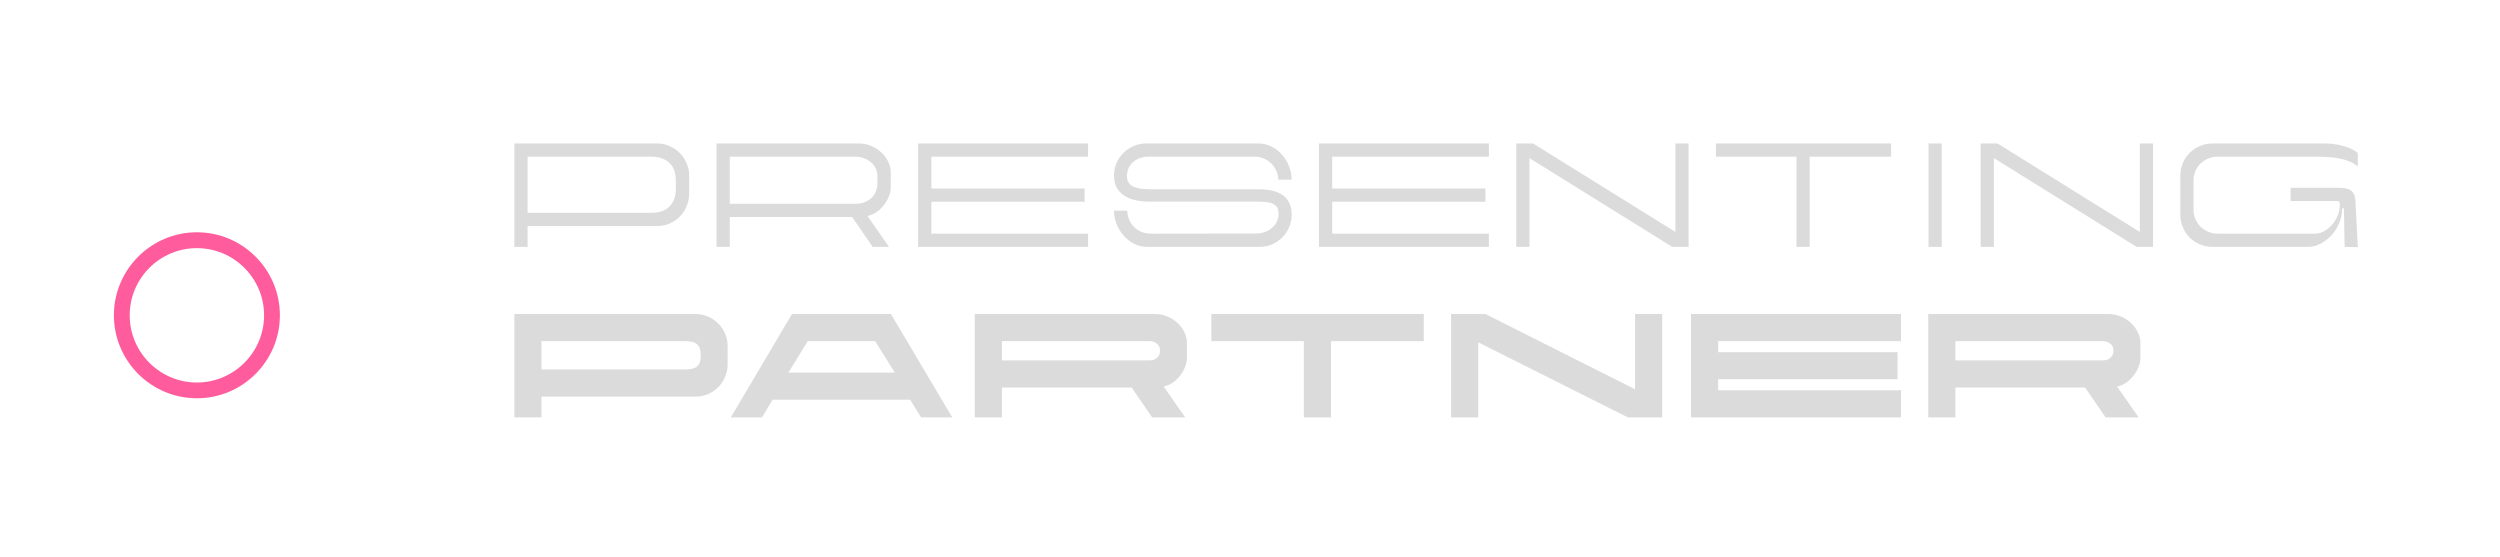 <svg width="557" height="124" viewBox="0 0 557 124" fill="none" xmlns="http://www.w3.org/2000/svg">
<path d="M87.425 69.511C80.691 54.852 63.203 45.017 43.88 45.017H43.793C24.507 45.041 7.045 54.889 0.335 69.511L0 70.243L0.335 70.975C7.069 85.635 24.557 95.47 43.88 95.47H43.967C63.24 95.445 80.715 85.597 87.425 70.975L87.76 70.243L87.425 69.511ZM43.967 91.96H43.88C26.244 91.96 10.294 83.278 3.882 70.255C10.282 57.27 26.194 48.576 43.793 48.551H43.88C61.529 48.551 77.466 57.233 83.878 70.255C77.478 83.241 61.566 91.935 43.967 91.96Z" fill="white"/>
<path d="M43.867 57.803C36.996 57.803 31.428 63.372 31.428 70.243C31.428 77.114 36.996 82.682 43.867 82.682C50.738 82.682 56.307 77.114 56.307 70.243C56.307 63.372 50.738 57.803 43.867 57.803ZM44.984 77.548C44.76 78.007 44.314 78.242 43.867 78.242C43.421 78.242 42.987 78.019 42.764 77.548L40.878 73.79C40.767 73.554 40.568 73.356 40.333 73.232L36.575 71.359C35.657 70.9 35.657 69.598 36.575 69.139L40.333 67.254C40.568 67.142 40.767 66.931 40.878 66.695L42.764 62.938C42.987 62.479 43.433 62.255 43.867 62.255C44.301 62.255 44.748 62.479 44.984 62.938L46.856 66.695C46.98 66.931 47.179 67.129 47.414 67.254L51.172 69.139C52.09 69.598 52.09 70.9 51.172 71.359L47.414 73.232C47.179 73.343 46.98 73.554 46.856 73.79L44.984 77.548Z" fill="white"/>
<path d="M43.867 51.751C33.672 51.751 25.375 60.048 25.375 70.243C25.375 80.437 33.66 88.735 43.867 88.735C54.074 88.735 62.359 80.437 62.359 70.243C62.359 60.048 54.062 51.751 43.867 51.751ZM43.867 85.225C35.607 85.225 28.897 78.503 28.897 70.255C28.897 62.007 35.607 55.285 43.867 55.285C52.127 55.285 58.837 62.007 58.837 70.255C58.837 78.503 52.115 85.225 43.867 85.225Z" fill="#FF5C9D"/>
<path d="M52.227 67.031L48.792 65.307L47.08 61.884C46.46 60.656 45.232 59.899 43.868 59.899C42.504 59.899 41.263 60.656 40.656 61.884L38.944 65.307L35.509 67.031C34.281 67.639 33.524 68.879 33.524 70.243C33.524 71.607 34.281 72.848 35.509 73.455L38.944 75.179L40.656 78.602C41.263 79.83 42.504 80.587 43.868 80.587C45.232 80.587 46.472 79.83 47.08 78.602L48.792 75.179L52.227 73.455C53.443 72.848 54.212 71.607 54.212 70.243C54.212 68.879 53.443 67.639 52.227 67.031ZM51.173 71.359L47.415 73.232C47.179 73.344 46.981 73.555 46.857 73.79L44.984 77.548C44.761 78.007 44.315 78.243 43.868 78.243C43.422 78.243 42.987 78.019 42.764 77.548L40.879 73.79C40.767 73.555 40.569 73.356 40.333 73.232L36.575 71.359C35.657 70.9 35.657 69.598 36.575 69.139L40.333 67.254C40.569 67.142 40.767 66.932 40.879 66.696L42.764 62.938C42.987 62.479 43.434 62.256 43.868 62.256C44.302 62.256 44.748 62.479 44.984 62.938L46.857 66.696C46.981 66.932 47.179 67.13 47.415 67.254L51.173 69.139C52.091 69.598 52.091 70.9 51.173 71.359Z" fill="white"/>
<path d="M11.559 50.275C10.989 50.275 10.443 50.002 10.096 49.506L5.743 43.069C5.197 42.263 5.408 41.172 6.214 40.626C7.02 40.08 8.112 40.291 8.657 41.097L13.011 47.534C13.556 48.34 13.345 49.431 12.539 49.977C12.242 50.176 11.894 50.275 11.559 50.275Z" fill="white"/>
<path d="M21.605 44.979C20.936 44.979 20.291 44.594 20.006 43.95L16.558 36.359C16.161 35.479 16.558 34.425 17.426 34.028C18.319 33.631 19.361 34.028 19.758 34.908L23.205 42.498C23.602 43.379 23.205 44.421 22.325 44.83C22.089 44.942 21.841 44.991 21.593 44.991L21.605 44.979Z" fill="white"/>
<path d="M33.04 41.692C32.222 41.692 31.49 41.122 31.316 40.291L29.543 31.684C29.344 30.729 29.965 29.798 30.907 29.6C31.862 29.402 32.792 30.022 32.991 30.964L34.764 39.572C34.963 40.527 34.343 41.457 33.4 41.655C33.276 41.68 33.164 41.692 33.04 41.692Z" fill="white"/>
<path d="M43.868 40.712C42.901 40.712 42.107 39.919 42.107 38.951V29.761C42.107 28.794 42.901 28 43.868 28C44.835 28 45.629 28.794 45.629 29.761V38.951C45.629 39.919 44.835 40.712 43.868 40.712Z" fill="white"/>
<path d="M76.189 50.275C75.854 50.275 75.507 50.176 75.209 49.977C74.403 49.432 74.192 48.34 74.738 47.534L79.091 41.097C79.637 40.291 80.728 40.08 81.534 40.626C82.341 41.172 82.551 42.263 82.006 43.069L77.652 49.506C77.317 50.015 76.759 50.275 76.189 50.275Z" fill="white"/>
<path d="M66.131 44.979C65.883 44.979 65.635 44.929 65.399 44.818C64.518 44.421 64.121 43.366 64.518 42.486L67.966 34.895C68.363 34.015 69.417 33.618 70.298 34.015C71.178 34.412 71.575 35.466 71.178 36.347L67.731 43.937C67.433 44.582 66.8 44.966 66.131 44.966V44.979Z" fill="white"/>
<path d="M54.708 41.693C54.596 41.693 54.472 41.693 54.348 41.655C53.393 41.457 52.785 40.527 52.984 39.572L54.757 30.964C54.956 30.009 55.886 29.402 56.841 29.6C57.796 29.799 58.404 30.729 58.205 31.684L56.432 40.291C56.258 41.122 55.526 41.693 54.708 41.693Z" fill="white"/>
<g filter="url(#filter0_d_498_2378)">
<path d="M146.376 50.36H117.544V55H114.6V31.96H146.376C147.379 31.96 148.307 32.152 149.16 32.536C150.035 32.899 150.792 33.411 151.432 34.072C152.093 34.712 152.605 35.469 152.968 36.344C153.352 37.197 153.544 38.125 153.544 39.128V43.192C153.544 44.173 153.352 45.101 152.968 45.976C152.605 46.851 152.093 47.619 151.432 48.28C150.792 48.92 150.035 49.432 149.16 49.816C148.307 50.179 147.379 50.36 146.376 50.36ZM150.568 42.264V40.088C150.568 39.427 150.472 38.787 150.28 38.168C150.088 37.528 149.779 36.973 149.352 36.504C148.925 36.013 148.36 35.629 147.656 35.352C146.952 35.053 146.088 34.904 145.064 34.904H117.544V47.416H145.064C146.067 47.416 146.909 47.277 147.592 47C148.296 46.723 148.861 46.349 149.288 45.88C149.736 45.389 150.056 44.835 150.248 44.216C150.461 43.597 150.568 42.947 150.568 42.264ZM198.076 55H194.428L189.852 48.344H162.588V55H159.644V31.96H191.292C192.294 31.96 193.222 32.141 194.076 32.504C194.95 32.867 195.708 33.347 196.348 33.944C197.009 34.541 197.521 35.235 197.884 36.024C198.268 36.792 198.46 37.581 198.46 38.392V41.752C198.46 42.435 198.31 43.128 198.012 43.832C197.734 44.536 197.35 45.187 196.86 45.784C196.39 46.381 195.836 46.893 195.196 47.32C194.577 47.725 193.937 47.992 193.276 48.12L198.076 55ZM195.484 40.984V39.16C195.484 38.584 195.356 38.04 195.1 37.528C194.865 37.016 194.524 36.568 194.076 36.184C193.628 35.779 193.094 35.469 192.476 35.256C191.878 35.021 191.217 34.904 190.492 34.904H162.588V45.4H190.492C191.409 45.4 192.177 45.261 192.796 44.984C193.436 44.707 193.948 44.355 194.332 43.928C194.737 43.501 195.025 43.032 195.196 42.52C195.388 41.987 195.484 41.475 195.484 40.984ZM204.563 31.96H242.419V34.904H207.507V42.008H241.651V44.952H207.507V52.056H242.419V55H204.563V31.96ZM284.808 40.024C284.808 39.512 284.701 38.957 284.488 38.36C284.275 37.763 283.944 37.208 283.496 36.696C283.048 36.184 282.483 35.757 281.8 35.416C281.139 35.075 280.349 34.904 279.432 34.904H255.944C255.283 34.904 254.653 35 254.056 35.192C253.48 35.384 252.968 35.672 252.52 36.056C252.072 36.419 251.72 36.877 251.464 37.432C251.208 37.965 251.08 38.595 251.08 39.32C251.08 40.259 251.485 40.973 252.296 41.464C253.107 41.933 254.419 42.168 256.232 42.168H280.52C281.544 42.168 282.493 42.264 283.368 42.456C284.243 42.648 285.011 42.968 285.672 43.416C286.333 43.843 286.845 44.419 287.208 45.144C287.592 45.869 287.784 46.765 287.784 47.832C287.784 48.813 287.592 49.741 287.208 50.616C286.845 51.491 286.333 52.259 285.672 52.92C285.032 53.56 284.275 54.072 283.4 54.456C282.547 54.819 281.619 55 280.616 55H255.656C254.547 55 253.533 54.765 252.616 54.296C251.72 53.805 250.941 53.176 250.28 52.408C249.619 51.64 249.107 50.776 248.744 49.816C248.381 48.856 248.2 47.896 248.2 46.936H251.144C251.144 47.405 251.24 47.939 251.432 48.536C251.624 49.133 251.933 49.699 252.36 50.232C252.787 50.744 253.341 51.181 254.024 51.544C254.728 51.885 255.581 52.056 256.584 52.056L279.912 52.024C280.68 52.024 281.363 51.896 281.96 51.64C282.579 51.384 283.101 51.053 283.528 50.648C283.976 50.243 284.307 49.784 284.52 49.272C284.755 48.739 284.872 48.205 284.872 47.672C284.872 47.075 284.765 46.595 284.552 46.232C284.339 45.869 284.019 45.592 283.592 45.4C283.187 45.208 282.675 45.08 282.056 45.016C281.437 44.952 280.723 44.92 279.912 44.92H255.976C254.995 44.92 254.035 44.824 253.096 44.632C252.157 44.44 251.325 44.12 250.6 43.672C249.875 43.203 249.288 42.605 248.84 41.88C248.413 41.133 248.2 40.216 248.2 39.128C248.2 38.125 248.381 37.197 248.744 36.344C249.128 35.469 249.64 34.712 250.28 34.072C250.941 33.411 251.709 32.899 252.584 32.536C253.459 32.152 254.387 31.96 255.368 31.96H280.328C281.437 31.96 282.451 32.205 283.368 32.696C284.285 33.165 285.064 33.784 285.704 34.552C286.365 35.32 286.877 36.184 287.24 37.144C287.603 38.104 287.784 39.064 287.784 40.024H284.808ZM293.869 31.96H331.725V34.904H296.813V42.008H330.957V44.952H296.813V52.056H331.725V55H293.869V31.96ZM373.275 51.672V31.96H376.219V55H372.571L340.763 35.224V55H337.819V31.96H341.563L373.275 51.672ZM421.34 31.96V34.904H403.196V55H400.252V34.904H382.3V31.96H421.34ZM429.677 31.96H432.621V55H429.677V31.96ZM476.75 51.672V31.96H479.694V55H476.046L444.238 35.224V55H441.294V31.96H445.038L476.75 51.672ZM525.327 37.112C524.794 36.643 524.186 36.269 523.503 35.992C522.82 35.693 522.084 35.469 521.295 35.32C520.506 35.149 519.663 35.043 518.767 35C517.892 34.936 516.996 34.904 516.079 34.904H494.191C493.402 34.904 492.666 35.043 491.983 35.32C491.322 35.597 490.746 35.981 490.255 36.472C489.764 36.941 489.38 37.507 489.103 38.168C488.847 38.829 488.719 39.533 488.719 40.28V46.776C488.719 47.48 488.858 48.152 489.135 48.792C489.412 49.432 489.786 49.997 490.255 50.488C490.746 50.957 491.322 51.341 491.983 51.64C492.644 51.917 493.359 52.056 494.127 52.056H515.759C516.463 52.056 517.124 51.885 517.743 51.544C518.383 51.203 518.938 50.776 519.407 50.264C519.898 49.731 520.303 49.144 520.623 48.504C520.943 47.843 521.146 47.192 521.231 46.552C521.338 45.848 521.348 45.379 521.263 45.144C521.178 44.909 521.05 44.792 520.879 44.792H510.351V41.848H521.263C522.522 41.848 523.418 42.093 523.951 42.584C524.484 43.075 524.762 43.789 524.783 44.728L525.327 55.064L522.383 55L522.223 46.424H521.807C521.807 47.704 521.562 48.877 521.071 49.944C520.602 50.989 519.994 51.885 519.247 52.632C518.522 53.379 517.711 53.965 516.815 54.392C515.94 54.797 515.098 55 514.287 55H492.943C491.962 55 491.034 54.819 490.159 54.456C489.284 54.072 488.516 53.56 487.855 52.92C487.215 52.259 486.703 51.491 486.319 50.616C485.956 49.741 485.775 48.813 485.775 47.832V39.128C485.775 38.125 485.956 37.197 486.319 36.344C486.703 35.469 487.215 34.712 487.855 34.072C488.516 33.411 489.284 32.899 490.159 32.536C491.034 32.152 491.962 31.96 492.943 31.96H517.871C519.258 31.96 520.602 32.131 521.903 32.472C523.226 32.792 524.367 33.325 525.327 34.072V37.112ZM154.952 88.36H120.648V93H114.6V69.96H154.952C155.955 69.96 156.883 70.152 157.736 70.536C158.611 70.899 159.368 71.411 160.008 72.072C160.669 72.712 161.181 73.469 161.544 74.344C161.928 75.197 162.12 76.125 162.12 77.128V81.192C162.12 82.173 161.928 83.101 161.544 83.976C161.181 84.851 160.669 85.619 160.008 86.28C159.368 86.92 158.611 87.432 157.736 87.816C156.883 88.179 155.955 88.36 154.952 88.36ZM156.104 79.432V78.92C156.104 77.939 155.848 77.213 155.336 76.744C154.845 76.253 153.992 76.008 152.776 76.008H120.648V82.312H152.776C153.949 82.312 154.792 82.088 155.304 81.64C155.837 81.192 156.104 80.456 156.104 79.432ZM212.166 93H205.222L202.79 89.064H172.134L169.766 93H162.822L176.454 69.96H198.502L212.166 93ZM179.974 76.008L175.654 83.016H199.366L194.982 76.008H179.974ZM264.068 93H256.708L252.132 86.344H223.236V93H217.188V69.96H257.284C258.286 69.96 259.214 70.141 260.068 70.504C260.942 70.867 261.7 71.347 262.34 71.944C263.001 72.541 263.513 73.235 263.876 74.024C264.26 74.792 264.452 75.581 264.452 76.392V79.752C264.452 80.435 264.302 81.128 264.004 81.832C263.726 82.536 263.342 83.187 262.852 83.784C262.382 84.381 261.828 84.893 261.188 85.32C260.569 85.725 259.929 85.992 259.268 86.12L264.068 93ZM258.436 78.312V77.864C258.436 77.373 258.212 76.947 257.764 76.584C257.337 76.2 256.75 76.008 256.004 76.008H223.236V80.296H256.004C256.836 80.296 257.444 80.093 257.828 79.688C258.233 79.283 258.436 78.824 258.436 78.312ZM317.216 69.96V76.008H296.544V93H290.496V76.008H269.888V69.96H317.216ZM364.298 86.728V69.96H370.346V93H362.698L329.354 76.264V93H323.306V69.96H330.954L364.298 86.728ZM376.756 69.96H423.54V76.008H382.804V78.472H422.772V84.488H382.804V86.952H423.54V93H376.756V69.96ZM476.493 93H469.133L464.557 86.344H435.661V93H429.613V69.96H469.709C470.711 69.96 471.639 70.141 472.493 70.504C473.367 70.867 474.125 71.347 474.765 71.944C475.426 72.541 475.938 73.235 476.301 74.024C476.685 74.792 476.877 75.581 476.877 76.392V79.752C476.877 80.435 476.727 81.128 476.429 81.832C476.151 82.536 475.767 83.187 475.277 83.784C474.807 84.381 474.253 84.893 473.613 85.32C472.994 85.725 472.354 85.992 471.693 86.12L476.493 93ZM470.861 78.312V77.864C470.861 77.373 470.637 76.947 470.189 76.584C469.762 76.2 469.175 76.008 468.429 76.008H435.661V80.296H468.429C469.261 80.296 469.869 80.093 470.253 79.688C470.658 79.283 470.861 78.824 470.861 78.312Z" fill="#DBDBDB"/>
</g>
<defs>
<filter id="filter0_d_498_2378" x="83.6" y="0.96" width="472.727" height="123.04" filterUnits="userSpaceOnUse" color-interpolation-filters="sRGB">
<feFlood flood-opacity="0" result="BackgroundImageFix"/>
<feColorMatrix in="SourceAlpha" type="matrix" values="0 0 0 0 0 0 0 0 0 0 0 0 0 0 0 0 0 0 127 0" result="hardAlpha"/>
<feOffset/>
<feGaussianBlur stdDeviation="15.5"/>
<feComposite in2="hardAlpha" operator="out"/>
<feColorMatrix type="matrix" values="0 0 0 0 0.225 0 0 0 0 0.225 0 0 0 0 0.225 0 0 0 1 0"/>
<feBlend mode="normal" in2="BackgroundImageFix" result="effect1_dropShadow_498_2378"/>
<feBlend mode="normal" in="SourceGraphic" in2="effect1_dropShadow_498_2378" result="shape"/>
</filter>
</defs>
</svg>
